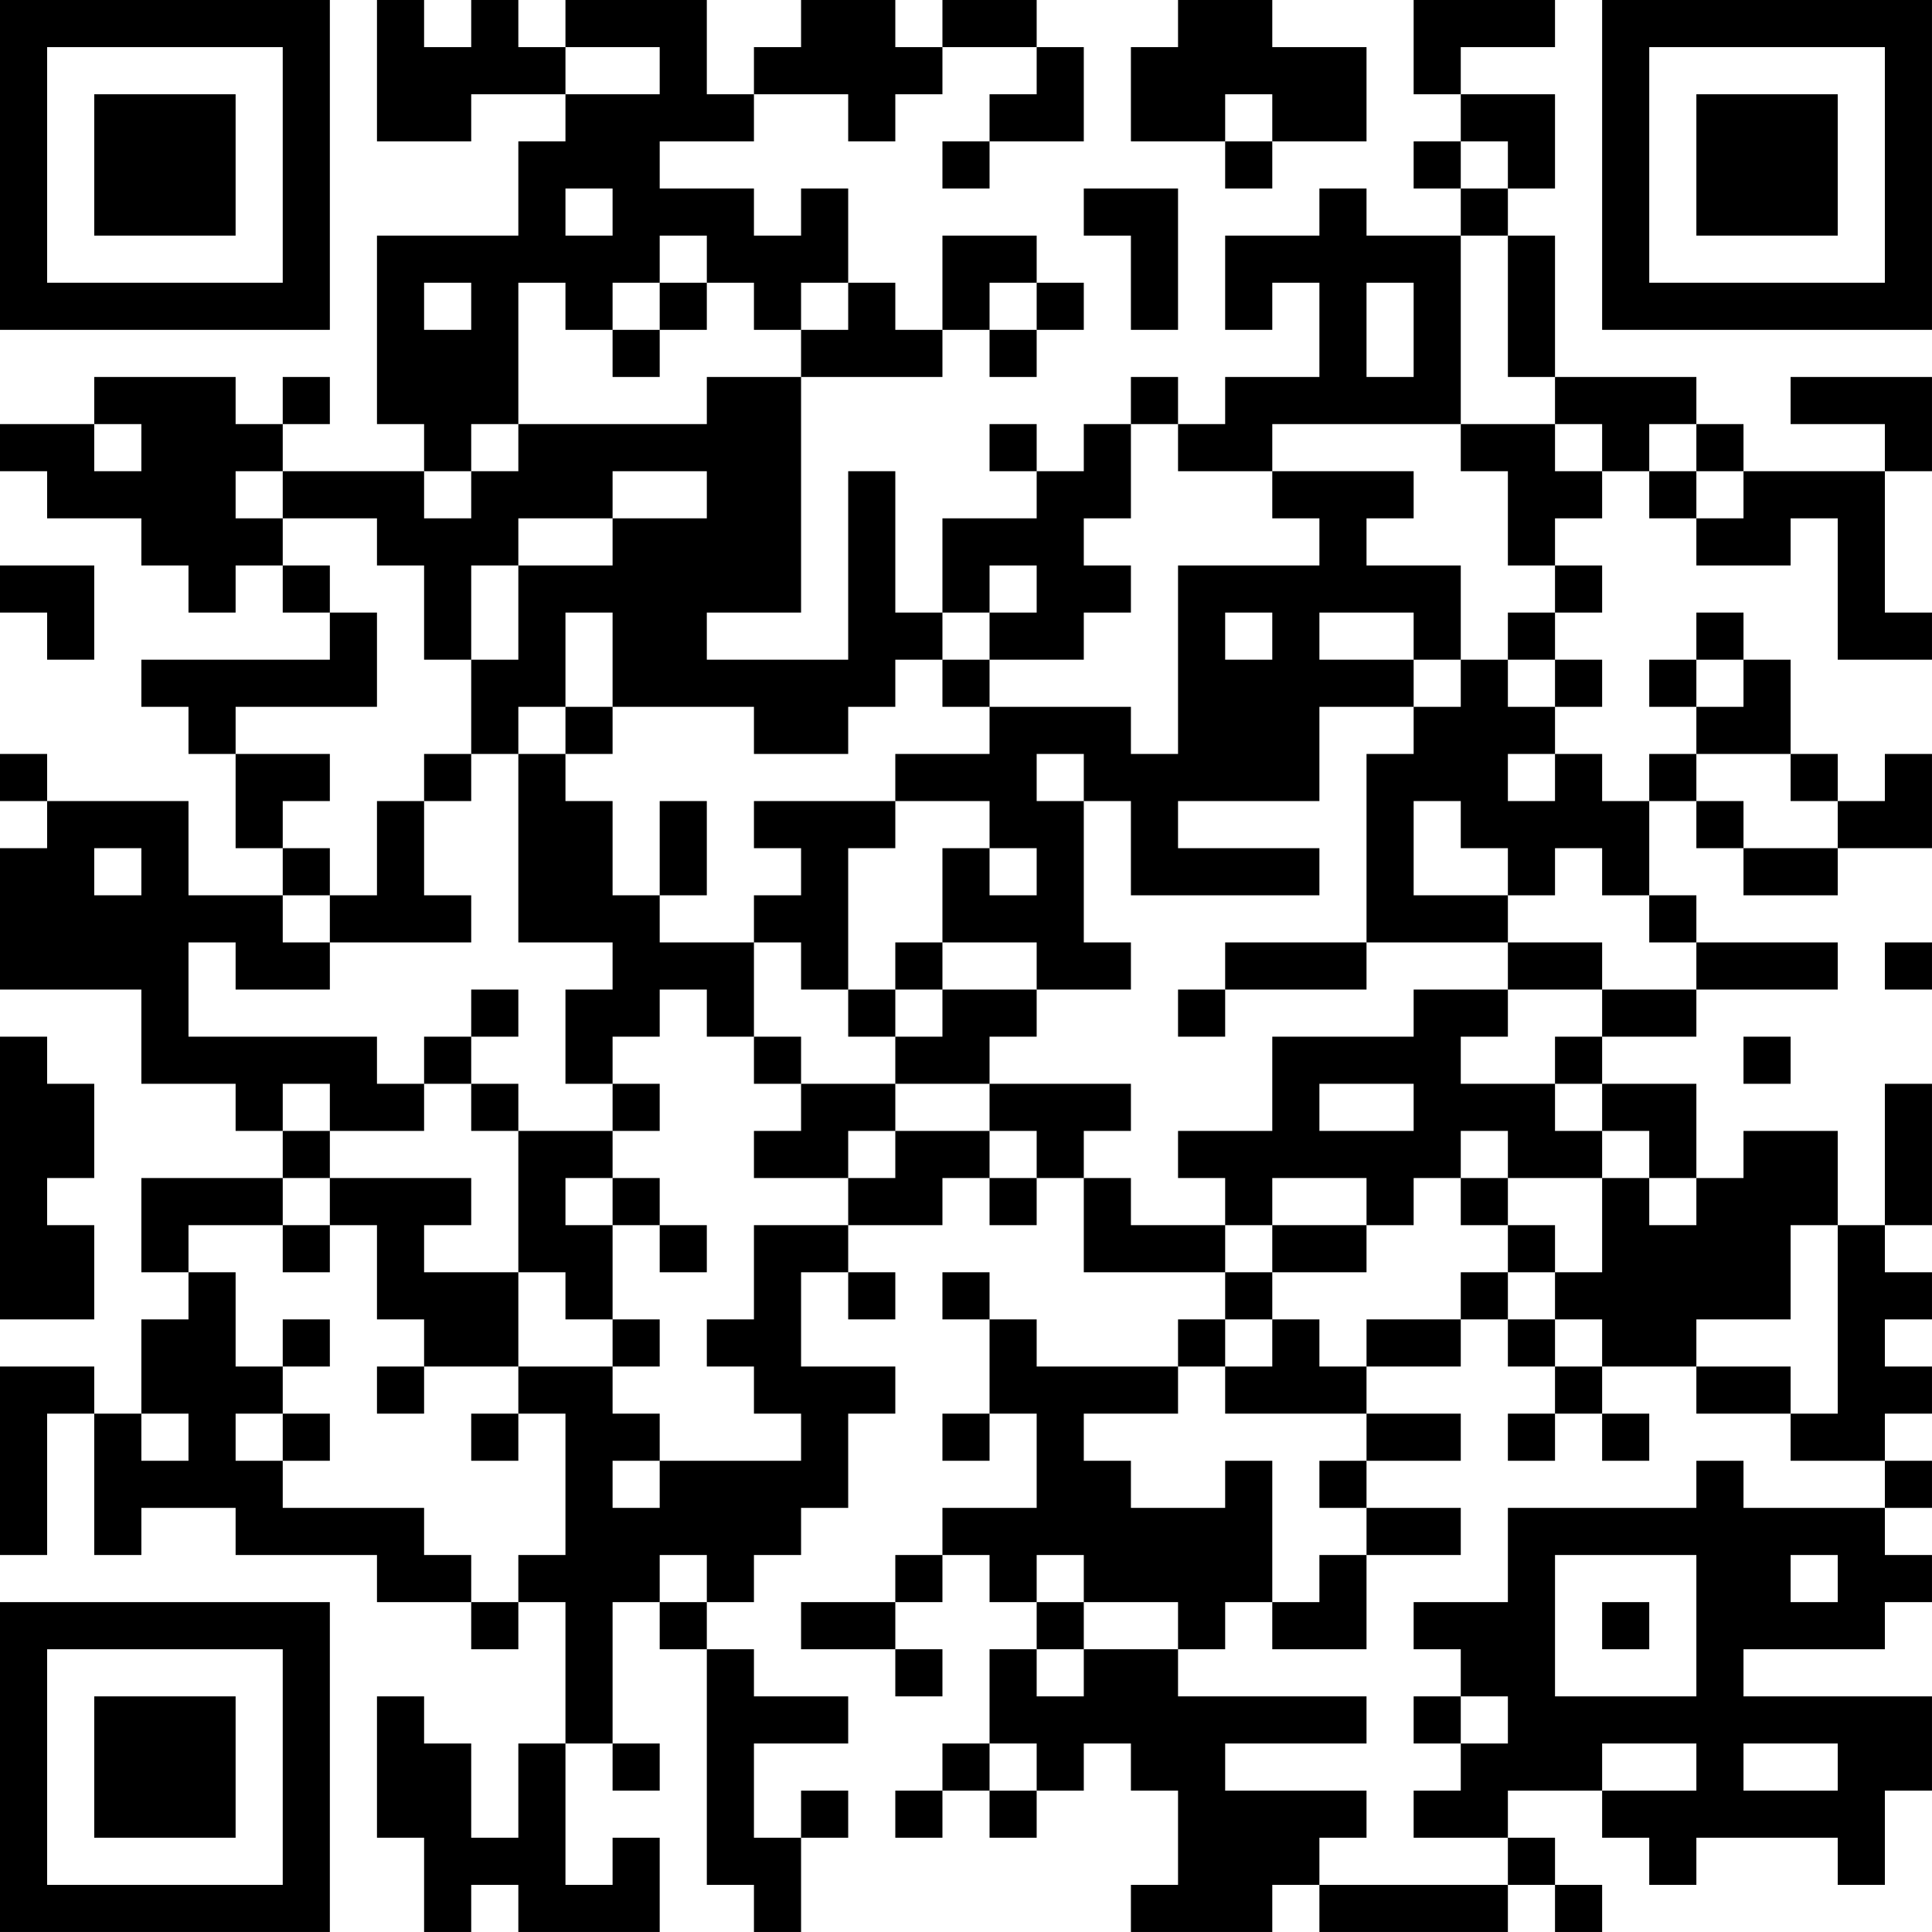 <?xml version="1.0" encoding="UTF-8"?>
<svg xmlns="http://www.w3.org/2000/svg" version="1.1" width="200" height="200" viewBox="0 0 200 200"><rect x="0" y="0" width="200" height="200" fill="#ffffff"/><g transform="scale(4.878)"><g transform="translate(0,0)"><path fill-rule="evenodd" d="M8 0L8 3L10 3L10 2L12 2L12 3L11 3L11 5L8 5L8 9L9 9L9 10L6 10L6 9L7 9L7 8L6 8L6 9L5 9L5 8L2 8L2 9L0 9L0 10L1 10L1 11L3 11L3 12L4 12L4 13L5 13L5 12L6 12L6 13L7 13L7 14L3 14L3 15L4 15L4 16L5 16L5 18L6 18L6 19L4 19L4 17L1 17L1 16L0 16L0 17L1 17L1 18L0 18L0 21L3 21L3 23L5 23L5 24L6 24L6 25L3 25L3 27L4 27L4 28L3 28L3 30L2 30L2 29L0 29L0 33L1 33L1 30L2 30L2 33L3 33L3 32L5 32L5 33L8 33L8 34L10 34L10 35L11 35L11 34L12 34L12 37L11 37L11 39L10 39L10 37L9 37L9 36L8 36L8 39L9 39L9 41L10 41L10 40L11 40L11 41L14 41L14 39L13 39L13 40L12 40L12 37L13 37L13 38L14 38L14 37L13 37L13 34L14 34L14 35L15 35L15 40L16 40L16 41L17 41L17 39L18 39L18 38L17 38L17 39L16 39L16 37L18 37L18 36L16 36L16 35L15 35L15 34L16 34L16 33L17 33L17 32L18 32L18 30L19 30L19 29L17 29L17 27L18 27L18 28L19 28L19 27L18 27L18 26L20 26L20 25L21 25L21 26L22 26L22 25L23 25L23 27L26 27L26 28L25 28L25 29L22 29L22 28L21 28L21 27L20 27L20 28L21 28L21 30L20 30L20 31L21 31L21 30L22 30L22 32L20 32L20 33L19 33L19 34L17 34L17 35L19 35L19 36L20 36L20 35L19 35L19 34L20 34L20 33L21 33L21 34L22 34L22 35L21 35L21 37L20 37L20 38L19 38L19 39L20 39L20 38L21 38L21 39L22 39L22 38L23 38L23 37L24 37L24 38L25 38L25 40L24 40L24 41L27 41L27 40L28 40L28 41L32 41L32 40L33 40L33 41L34 41L34 40L33 40L33 39L32 39L32 38L34 38L34 39L35 39L35 40L36 40L36 39L39 39L39 40L40 40L40 38L41 38L41 36L37 36L37 35L40 35L40 34L41 34L41 33L40 33L40 32L41 32L41 31L40 31L40 30L41 30L41 29L40 29L40 28L41 28L41 27L40 27L40 26L41 26L41 23L40 23L40 26L39 26L39 24L37 24L37 25L36 25L36 23L34 23L34 22L36 22L36 21L39 21L39 20L36 20L36 19L35 19L35 17L36 17L36 18L37 18L37 19L39 19L39 18L41 18L41 16L40 16L40 17L39 17L39 16L38 16L38 14L37 14L37 13L36 13L36 14L35 14L35 15L36 15L36 16L35 16L35 17L34 17L34 16L33 16L33 15L34 15L34 14L33 14L33 13L34 13L34 12L33 12L33 11L34 11L34 10L35 10L35 11L36 11L36 12L38 12L38 11L39 11L39 14L41 14L41 13L40 13L40 10L41 10L41 8L38 8L38 9L40 9L40 10L37 10L37 9L36 9L36 8L33 8L33 5L32 5L32 4L33 4L33 2L31 2L31 1L33 1L33 0L30 0L30 2L31 2L31 3L30 3L30 4L31 4L31 5L29 5L29 4L28 4L28 5L26 5L26 7L27 7L27 6L28 6L28 8L26 8L26 9L25 9L25 8L24 8L24 9L23 9L23 10L22 10L22 9L21 9L21 10L22 10L22 11L20 11L20 13L19 13L19 10L18 10L18 14L15 14L15 13L17 13L17 8L20 8L20 7L21 7L21 8L22 8L22 7L23 7L23 6L22 6L22 5L20 5L20 7L19 7L19 6L18 6L18 4L17 4L17 5L16 5L16 4L14 4L14 3L16 3L16 2L18 2L18 3L19 3L19 2L20 2L20 1L22 1L22 2L21 2L21 3L20 3L20 4L21 4L21 3L23 3L23 1L22 1L22 0L20 0L20 1L19 1L19 0L17 0L17 1L16 1L16 2L15 2L15 0L12 0L12 1L11 1L11 0L10 0L10 1L9 1L9 0ZM25 0L25 1L24 1L24 3L26 3L26 4L27 4L27 3L29 3L29 1L27 1L27 0ZM12 1L12 2L14 2L14 1ZM26 2L26 3L27 3L27 2ZM31 3L31 4L32 4L32 3ZM12 4L12 5L13 5L13 4ZM23 4L23 5L24 5L24 7L25 7L25 4ZM14 5L14 6L13 6L13 7L12 7L12 6L11 6L11 9L10 9L10 10L9 10L9 11L10 11L10 10L11 10L11 9L15 9L15 8L17 8L17 7L18 7L18 6L17 6L17 7L16 7L16 6L15 6L15 5ZM31 5L31 9L27 9L27 10L25 10L25 9L24 9L24 11L23 11L23 12L24 12L24 13L23 13L23 14L21 14L21 13L22 13L22 12L21 12L21 13L20 13L20 14L19 14L19 15L18 15L18 16L16 16L16 15L13 15L13 13L12 13L12 15L11 15L11 16L10 16L10 14L11 14L11 12L13 12L13 11L15 11L15 10L13 10L13 11L11 11L11 12L10 12L10 14L9 14L9 12L8 12L8 11L6 11L6 10L5 10L5 11L6 11L6 12L7 12L7 13L8 13L8 15L5 15L5 16L7 16L7 17L6 17L6 18L7 18L7 19L6 19L6 20L7 20L7 21L5 21L5 20L4 20L4 22L8 22L8 23L9 23L9 24L7 24L7 23L6 23L6 24L7 24L7 25L6 25L6 26L4 26L4 27L5 27L5 29L6 29L6 30L5 30L5 31L6 31L6 32L9 32L9 33L10 33L10 34L11 34L11 33L12 33L12 30L11 30L11 29L13 29L13 30L14 30L14 31L13 31L13 32L14 32L14 31L17 31L17 30L16 30L16 29L15 29L15 28L16 28L16 26L18 26L18 25L19 25L19 24L21 24L21 25L22 25L22 24L21 24L21 23L24 23L24 24L23 24L23 25L24 25L24 26L26 26L26 27L27 27L27 28L26 28L26 29L25 29L25 30L23 30L23 31L24 31L24 32L26 32L26 31L27 31L27 34L26 34L26 35L25 35L25 34L23 34L23 33L22 33L22 34L23 34L23 35L22 35L22 36L23 36L23 35L25 35L25 36L29 36L29 37L26 37L26 38L29 38L29 39L28 39L28 40L32 40L32 39L30 39L30 38L31 38L31 37L32 37L32 36L31 36L31 35L30 35L30 34L32 34L32 32L36 32L36 31L37 31L37 32L40 32L40 31L38 31L38 30L39 30L39 26L38 26L38 28L36 28L36 29L34 29L34 28L33 28L33 27L34 27L34 25L35 25L35 26L36 26L36 25L35 25L35 24L34 24L34 23L33 23L33 22L34 22L34 21L36 21L36 20L35 20L35 19L34 19L34 18L33 18L33 19L32 19L32 18L31 18L31 17L30 17L30 19L32 19L32 20L29 20L29 16L30 16L30 15L31 15L31 14L32 14L32 15L33 15L33 14L32 14L32 13L33 13L33 12L32 12L32 10L31 10L31 9L33 9L33 10L34 10L34 9L33 9L33 8L32 8L32 5ZM9 6L9 7L10 7L10 6ZM14 6L14 7L13 7L13 8L14 8L14 7L15 7L15 6ZM21 6L21 7L22 7L22 6ZM29 6L29 8L30 8L30 6ZM2 9L2 10L3 10L3 9ZM35 9L35 10L36 10L36 11L37 11L37 10L36 10L36 9ZM27 10L27 11L28 11L28 12L25 12L25 16L24 16L24 15L21 15L21 14L20 14L20 15L21 15L21 16L19 16L19 17L16 17L16 18L17 18L17 19L16 19L16 20L14 20L14 19L15 19L15 17L14 17L14 19L13 19L13 17L12 17L12 16L13 16L13 15L12 15L12 16L11 16L11 20L13 20L13 21L12 21L12 23L13 23L13 24L11 24L11 23L10 23L10 22L11 22L11 21L10 21L10 22L9 22L9 23L10 23L10 24L11 24L11 27L9 27L9 26L10 26L10 25L7 25L7 26L6 26L6 27L7 27L7 26L8 26L8 28L9 28L9 29L8 29L8 30L9 30L9 29L11 29L11 27L12 27L12 28L13 28L13 29L14 29L14 28L13 28L13 26L14 26L14 27L15 27L15 26L14 26L14 25L13 25L13 24L14 24L14 23L13 23L13 22L14 22L14 21L15 21L15 22L16 22L16 23L17 23L17 24L16 24L16 25L18 25L18 24L19 24L19 23L21 23L21 22L22 22L22 21L24 21L24 20L23 20L23 17L24 17L24 19L28 19L28 18L25 18L25 17L28 17L28 15L30 15L30 14L31 14L31 12L29 12L29 11L30 11L30 10ZM0 12L0 13L1 13L1 14L2 14L2 12ZM26 13L26 14L27 14L27 13ZM28 13L28 14L30 14L30 13ZM36 14L36 15L37 15L37 14ZM9 16L9 17L8 17L8 19L7 19L7 20L10 20L10 19L9 19L9 17L10 17L10 16ZM22 16L22 17L23 17L23 16ZM32 16L32 17L33 17L33 16ZM36 16L36 17L37 17L37 18L39 18L39 17L38 17L38 16ZM19 17L19 18L18 18L18 21L17 21L17 20L16 20L16 22L17 22L17 23L19 23L19 22L20 22L20 21L22 21L22 20L20 20L20 18L21 18L21 19L22 19L22 18L21 18L21 17ZM2 18L2 19L3 19L3 18ZM19 20L19 21L18 21L18 22L19 22L19 21L20 21L20 20ZM26 20L26 21L25 21L25 22L26 22L26 21L29 21L29 20ZM32 20L32 21L30 21L30 22L27 22L27 24L25 24L25 25L26 25L26 26L27 26L27 27L29 27L29 26L30 26L30 25L31 25L31 26L32 26L32 27L31 27L31 28L29 28L29 29L28 29L28 28L27 28L27 29L26 29L26 30L29 30L29 31L28 31L28 32L29 32L29 33L28 33L28 34L27 34L27 35L29 35L29 33L31 33L31 32L29 32L29 31L31 31L31 30L29 30L29 29L31 29L31 28L32 28L32 29L33 29L33 30L32 30L32 31L33 31L33 30L34 30L34 31L35 31L35 30L34 30L34 29L33 29L33 28L32 28L32 27L33 27L33 26L32 26L32 25L34 25L34 24L33 24L33 23L31 23L31 22L32 22L32 21L34 21L34 20ZM40 20L40 21L41 21L41 20ZM0 22L0 28L2 28L2 26L1 26L1 25L2 25L2 23L1 23L1 22ZM37 22L37 23L38 23L38 22ZM28 23L28 24L30 24L30 23ZM31 24L31 25L32 25L32 24ZM12 25L12 26L13 26L13 25ZM27 25L27 26L29 26L29 25ZM6 28L6 29L7 29L7 28ZM36 29L36 30L38 30L38 29ZM3 30L3 31L4 31L4 30ZM6 30L6 31L7 31L7 30ZM10 30L10 31L11 31L11 30ZM14 33L14 34L15 34L15 33ZM33 33L33 36L36 36L36 33ZM38 33L38 34L39 34L39 33ZM34 34L34 35L35 35L35 34ZM30 36L30 37L31 37L31 36ZM21 37L21 38L22 38L22 37ZM34 37L34 38L36 38L36 37ZM37 37L37 38L39 38L39 37ZM0 0L0 7L7 7L7 0ZM1 1L1 6L6 6L6 1ZM2 2L2 5L5 5L5 2ZM34 0L34 7L41 7L41 0ZM35 1L35 6L40 6L40 1ZM36 2L36 5L39 5L39 2ZM0 34L0 41L7 41L7 34ZM1 35L1 40L6 40L6 35ZM2 36L2 39L5 39L5 36Z" fill="#000000"/></g></g></svg>
